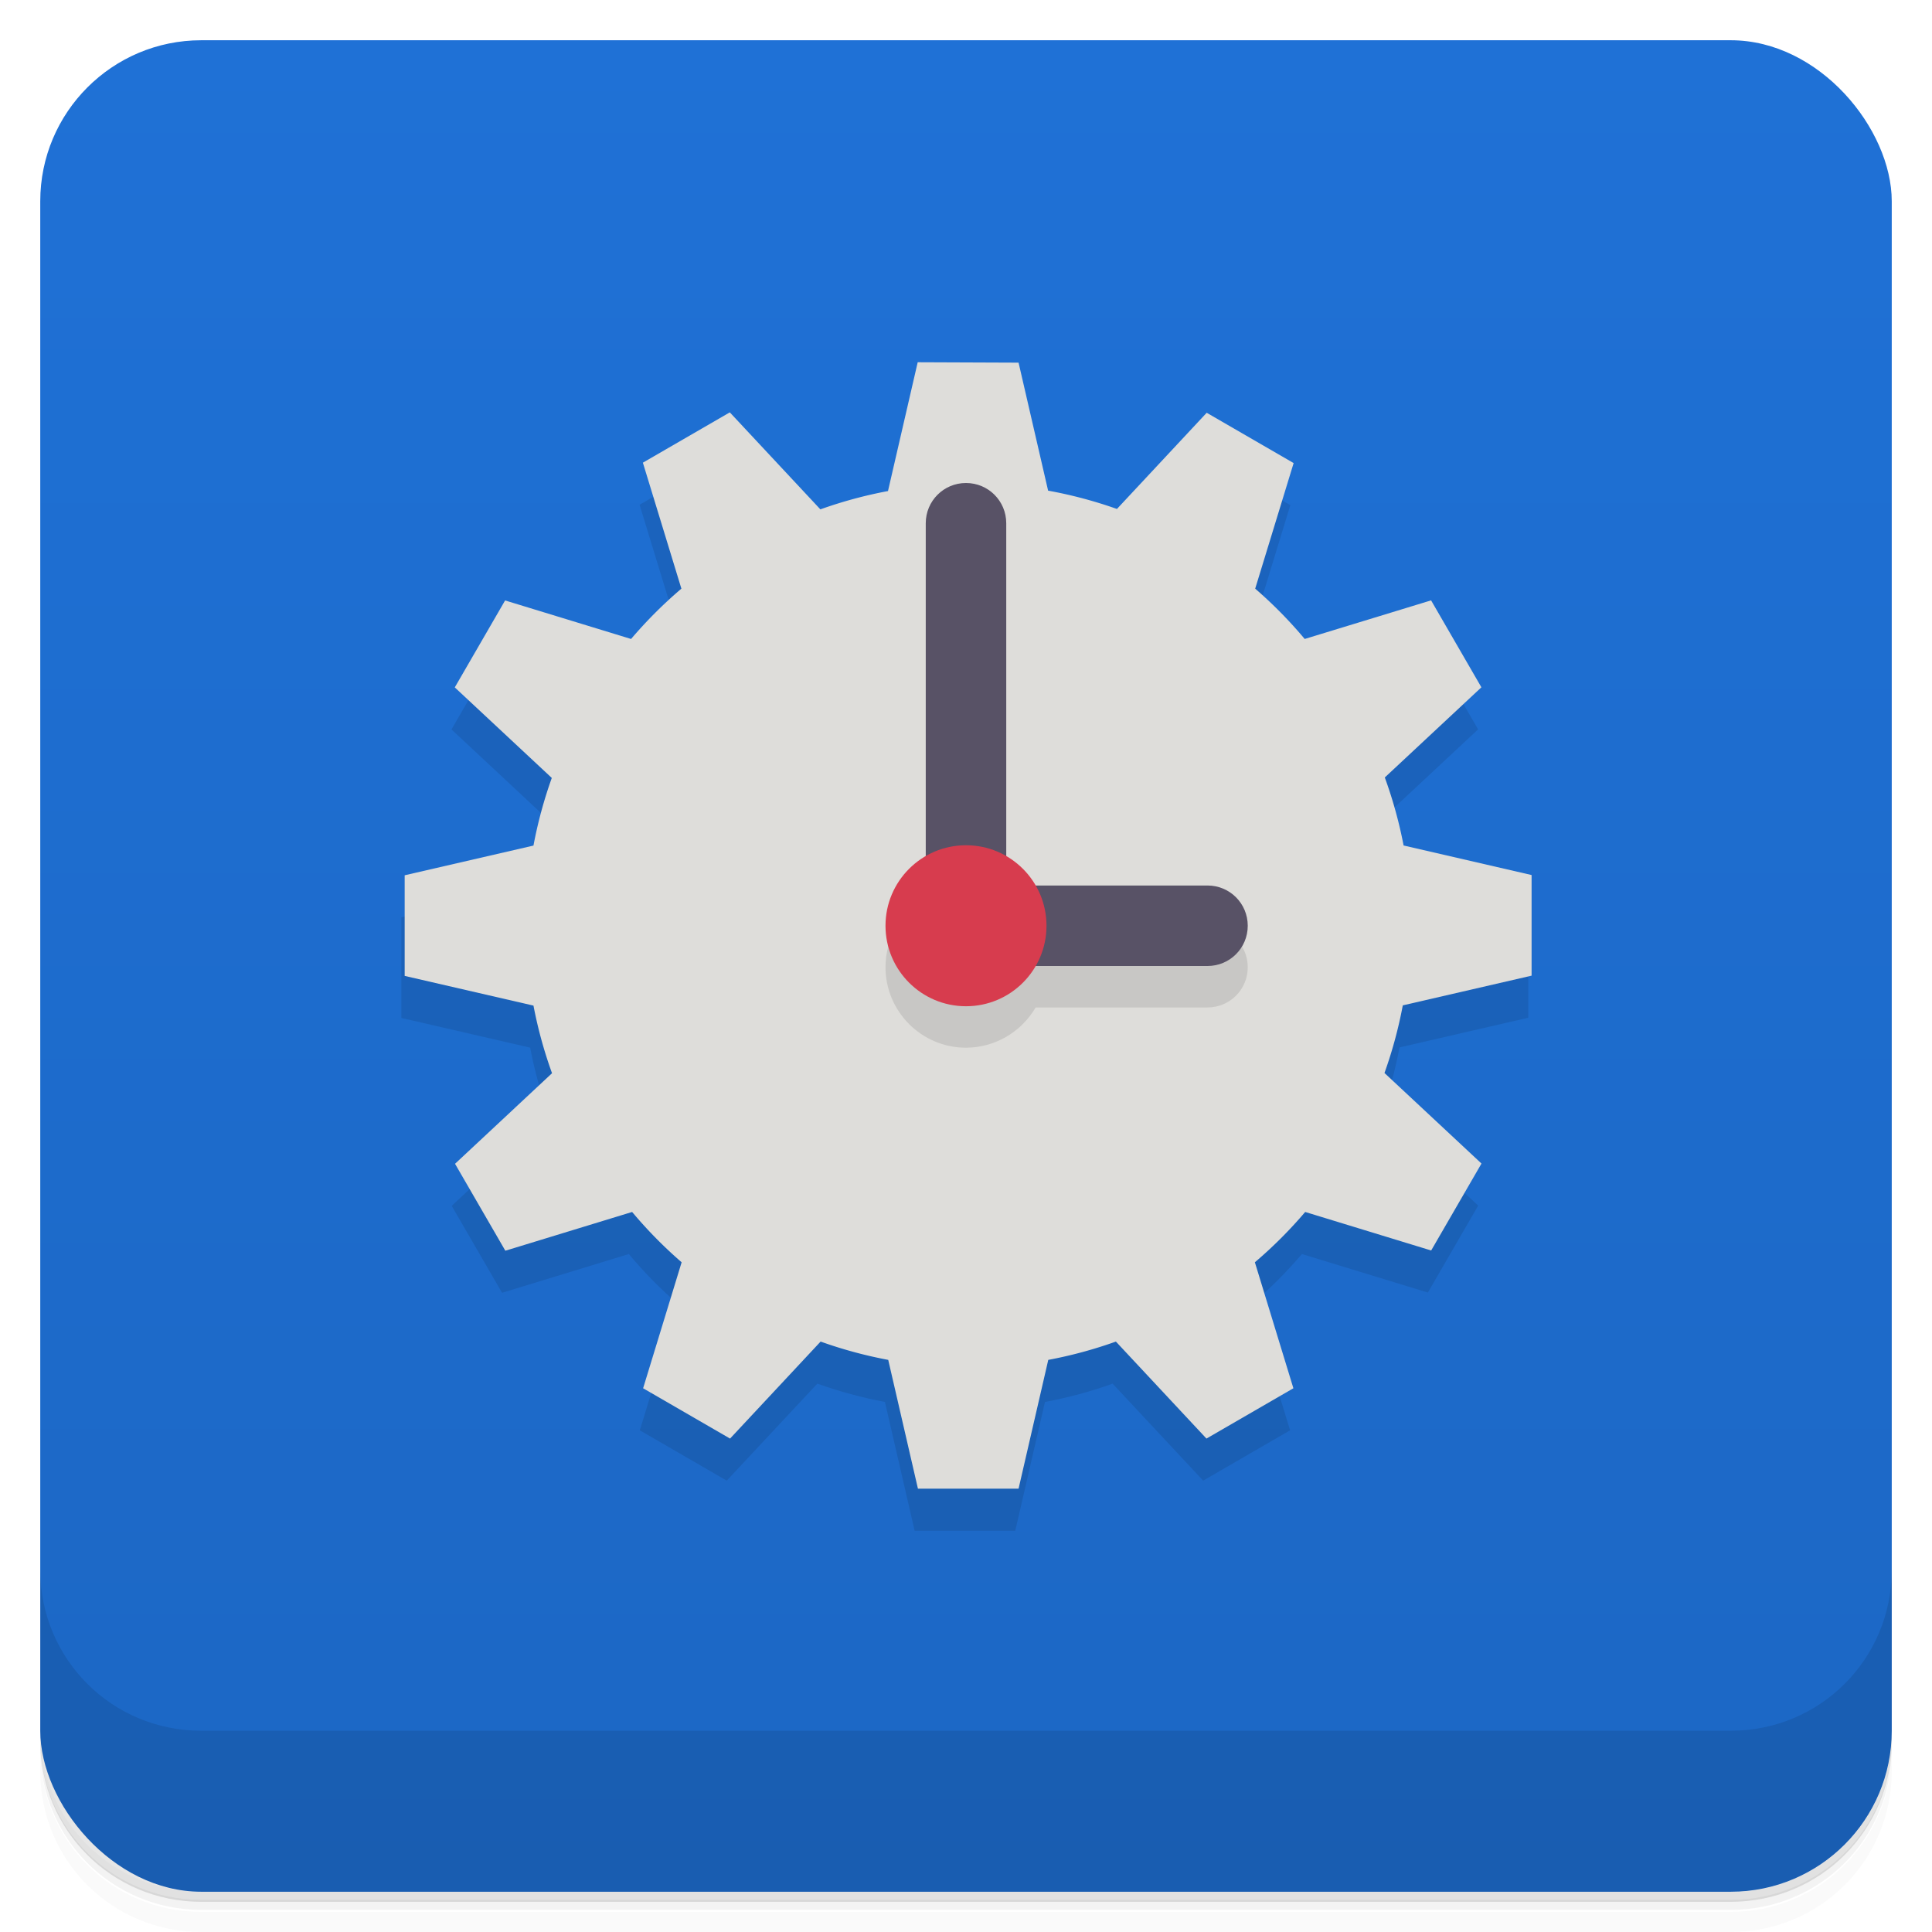<svg version="1.1" viewBox="0 0 48 48" xmlns="http://www.w3.org/2000/svg">
 <defs>
  <linearGradient id="bg" x2="0" y1="1" y2="47" gradientUnits="userSpaceOnUse">
   <stop stop-color="#1f71d6" offset="0"/>
   <stop stop-color="#1c67c4" offset="1"/>
  </linearGradient>
 </defs>
 <path d="m1 43v.25c0 2.22 1.78 4 4 4h38c2.22 0 4-1.78 4-4v-.25c0 2.22-1.78 4-4 4h-38c-2.22 0-4-1.78-4-4zm0 .5v.5c0 2.22 1.78 4 4 4h38c2.22 0 4-1.78 4-4v-.5c0 2.22-1.78 4-4 4h-38c-2.22 0-4-1.78-4-4z" opacity=".02"/>
 <path d="m1 43.2v.25c0 2.22 1.78 4 4 4h38c2.22 0 4-1.78 4-4v-.25c0 2.22-1.78 4-4 4h-38c-2.22 0-4-1.78-4-4z" opacity=".05"/>
 <path d="m1 43v.25c0 2.22 1.78 4 4 4h38c2.22 0 4-1.78 4-4v-.25c0 2.22-1.78 4-4 4h-38c-2.22 0-4-1.78-4-4z" opacity=".1"/>
 <rect x="1" y="1" width="46" height="46" rx="4" fill="url(#bg)"/>
 <path d="m1 39v4c0 2.22 1.78 4 4 4h38c2.22 0 4-1.78 4-4v-4c0 2.22-1.78 4-4 4h-38c-2.22 0-4-1.78-4-4z" opacity=".1"/>
 <path d="m20.3 13.7-2.25-2.41-2.16 1.25.957 3.13-1.25 1.25-3.13-.957-1.25 2.16 2.41 2.25-.455 1.68-3.2.738v2.5l3.2.738c.109.571.263 1.13.461 1.68l-2.41 2.25 1.25 2.16 3.15-.963c.375.449.785.868 1.23 1.25l-.957 3.13 2.16 1.25 2.25-2.41c.548.196 1.11.348 1.68.455l.738 3.2h2.5l.738-3.2c.572-.107 1.14-.259 1.68-.455l2.25 2.41 2.16-1.25-.957-3.13c.448-.381.865-.798 1.25-1.25l3.13.957 1.25-2.16-2.41-2.25c.196-.548.348-1.11.455-1.68l3.2-.738v-2.5l-3.18-.734-.467-1.69 2.4-2.24-1.25-2.16-3.14.959-1.23-1.25.955-3.12-2.16-1.25-2.23 2.39z" opacity=".1"/>
 <path d="m22.8 9-.738 3.2a11 11 0 00-1.68.455l-2.25-2.41-2.16 1.25.957 3.13a11 11 0 00-1.25 1.25l-3.13-.957-1.25 2.16 2.41 2.25a11 11 0 00-.455 1.68l-3.2.738v2.5l3.2.738a11 11 0 00.461 1.68l-2.41 2.25 1.25 2.16 3.15-.963a11 11 0 001.23 1.25l-.957 3.13 2.16 1.25 2.25-2.41a11 11 0 001.68.455l.738 3.2h2.5l.738-3.2a11 11 0 001.68-.455l2.25 2.41 2.16-1.25-.957-3.13a11 11 0 001.25-1.25l3.13.957 1.25-2.16-2.41-2.25a11 11 0 00.455-1.68l3.2-.738v-2.5l-3.18-.734a11 11 0 00-.467-1.69l2.4-2.24-1.25-2.16-3.14.959a11 11 0 00-1.23-1.25l.955-3.12-2.16-1.25-2.23 2.39a11 11 0 00-1.71-.455l-.734-3.18z" fill="#deddda"/>
 <path d="m23 22.3c-.617.356-.998 1.01-1 1.73 0 1.1.895 2 2 2 .713-.002 1.37-.383 1.73-1h4.27c.554 0 1-.446 1-1s-.446-1-1-1c0 0-6.72-.797-7-.727z" opacity=".1"/>
 <path d="m24 12c-.554 0-1 .446-1 1v11h7c.554 0 1-.446 1-1s-.446-1-1-1h-5v-9c0-.554-.446-1-1-1z" fill="#585266"/>
 <circle cx="24" cy="23" r="2" fill="#d73c4e"/>
</svg>
